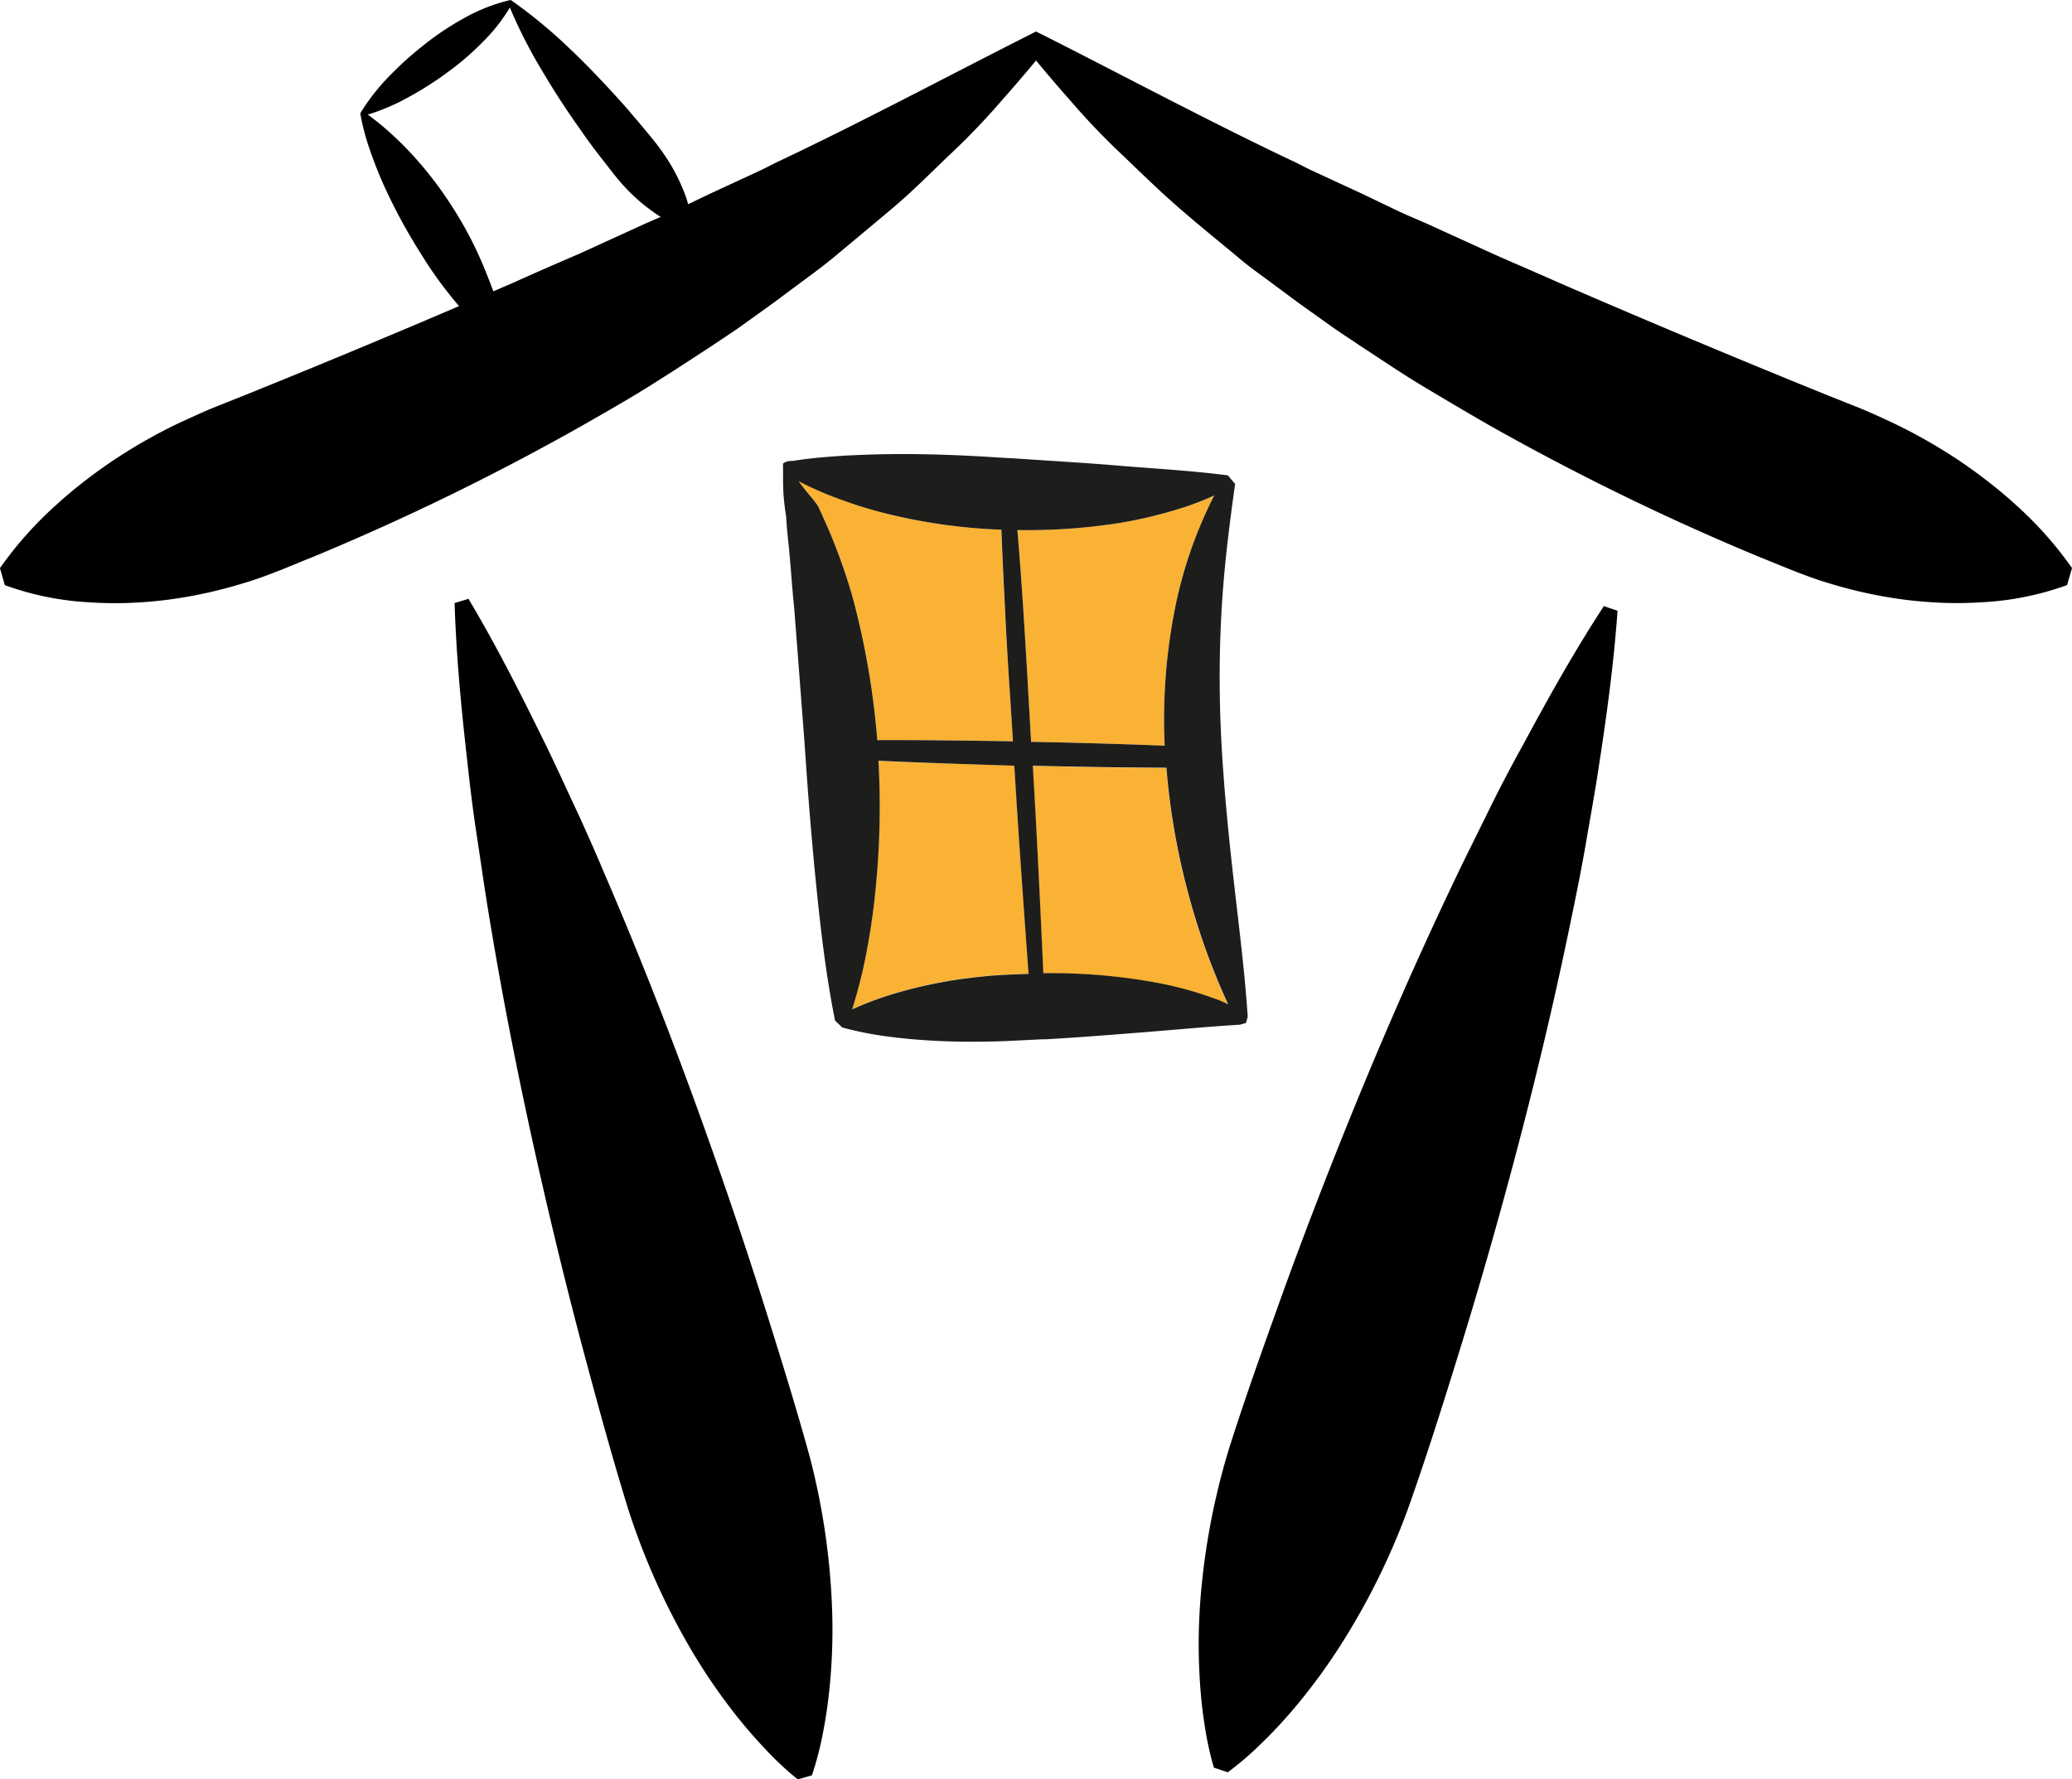 <svg xmlns="http://www.w3.org/2000/svg" viewBox="0 0 423.28 363.59"><defs><style>.cls-1{fill:#f9b233;}.cls-2{fill:#1d1d1b;}</style></defs><g id="Calque_4" data-name="Calque 4"><path d="M239.46,142.48l-.82.42" transform="translate(-41.36 -77.2)"/></g><g id="Calque_7" data-name="Calque 7"><line x1="94.26" y1="122.79" x2="164.37" y2="363.17"/><path d="M137.06,199.56c5.52,9.26,10.33,18.73,15,28.24,2.36,4.74,4.53,9.55,6.77,14.33s4.33,9.6,6.38,14.44c8.3,19.31,15.79,38.86,22.68,58.59q5.19,14.79,9.89,29.72c3.12,9.95,6.23,19.92,9,30a143.81,143.81,0,0,1,4.57,31.27,118.92,118.92,0,0,1-.58,16.47c-.3,2.81-.69,5.64-1.27,8.53a64.31,64.31,0,0,1-2.28,8.81l-2.88.84a63.17,63.17,0,0,1-6.65-6.21c-2-2.12-3.9-4.3-5.66-6.5a120.72,120.72,0,0,1-9.35-13.57,144,144,0,0,1-12.95-28.83c-3.1-10-5.84-20-8.56-30.11s-5.25-20.2-7.64-30.37c-4.79-20.34-9-40.85-12.38-61.6-.86-5.18-1.58-10.4-2.38-15.61s-1.43-10.45-2-15.71c-1.19-10.52-2.21-21.09-2.54-31.87Z" transform="translate(-41.36 -77.2)"/><line x1="329.02" y1="124.29" x2="249.35" y2="361.67"/><path d="M371.8,202c-.76,10.75-2.2,21.27-3.81,31.73-.78,5.25-1.74,10.43-2.63,15.63s-1.93,10.36-3,15.5c-4.21,20.6-9.23,40.92-14.83,61.05q-4.2,15.11-8.86,30.05c-3.11,10-6.25,19.91-9.75,29.74a143.22,143.22,0,0,1-14.09,28.28A119.85,119.85,0,0,1,305,427.13c-1.86,2.13-3.79,4.24-5.92,6.27a63.66,63.66,0,0,1-6.9,5.94l-2.84-.95a65,65,0,0,1-1.92-8.9c-.47-2.91-.74-5.75-.93-8.57a119.08,119.08,0,0,1,.07-16.48,143.89,143.89,0,0,1,5.82-31.06c3.14-9.95,6.65-19.78,10.17-29.6s7.22-19.59,11.06-29.31c7.68-19.43,15.94-38.67,25-57.63,2.25-4.75,4.64-9.45,6.95-14.18s4.79-9.39,7.34-14c5-9.32,10.22-18.58,16.1-27.61Z" transform="translate(-41.36 -77.2)"/><path d="M464.64,193.27l-1,3.48a59.86,59.86,0,0,1-17.18,3.5,79.62,79.62,0,0,1-8.16.13c-2.66-.11-5.31-.32-7.92-.65a93.36,93.36,0,0,1-15.18-3.29c-4.94-1.45-9.64-3.52-14.39-5.42a507.57,507.57,0,0,1-55.34-27c-4.46-2.56-8.89-5.19-13.29-7.82s-8.68-5.56-13-8.37c-2.13-1.45-4.29-2.82-6.39-4.34L306.5,139l-6.21-4.61c-2.07-1.52-4.14-3-6.13-4.72-4-3.31-8-6.56-11.87-9.92s-7.61-7-11.32-10.57A145,145,0,0,1,260.23,98c-2.46-2.79-4.88-5.58-7.22-8.44-2.36,2.86-4.78,5.65-7.24,8.44A145,145,0,0,1,235,109.17c-3.71,3.56-7.38,7.26-11.31,10.57s-7.9,6.61-11.87,9.92c-2,1.67-4.06,3.2-6.13,4.72l-6.2,4.61-6.28,4.52c-2.1,1.52-4.26,2.89-6.39,4.34-4.31,2.81-8.62,5.64-13,8.37s-8.83,5.26-13.3,7.82a504.76,504.76,0,0,1-55.33,27c-4.76,1.9-9.46,4-14.4,5.42a93.36,93.36,0,0,1-15.18,3.29c-2.61.33-5.24.54-7.92.65a79.75,79.75,0,0,1-8.16-.13,59.93,59.93,0,0,1-17.18-3.5l-1-3.48A76.17,76.17,0,0,1,52.81,180.4c2-1.82,4-3.49,6.06-5.07s4.13-3.08,6.24-4.46a108.75,108.75,0,0,1,13-7.32c2.23-1,4.47-2.06,6.74-3l6.84-2.73Q119,146.8,146,135.06c4.46-2,9-4,13.5-5.92L172.94,123c2.25-1,4.55-1.94,6.75-3l6.66-3.19,6.72-3.11,3.37-1.56c1.13-.51,2.21-1.1,3.31-1.65,17.47-8.24,34.44-17.34,52.25-26.34l1-.51c.32.17.66.33,1,.49,17.81,9,34.79,18.12,52.25,26.36,1.12.55,2.18,1.14,3.31,1.65l3.37,1.56,6.73,3.11,6.65,3.19c2.21,1.08,4.51,2,6.75,3l13.42,6.12c4.51,2,9,3.9,13.51,5.92q27,11.7,54.32,22.77l6.85,2.73c2.26.93,4.51,1.95,6.74,3a108.75,108.75,0,0,1,13,7.32q3.15,2.07,6.23,4.46c2.06,1.58,4.09,3.25,6.07,5.07A76.13,76.13,0,0,1,464.64,193.27Z" transform="translate(-41.36 -77.2)"/><path class="cls-1" d="M245.9,185.44c.17,4.5.37,9,.61,13.48Q247,209,247.68,219l.61,9.68c-9.25-.16-18.48-.27-27.73-.25l0-.26a162.37,162.37,0,0,0-5-28.86,117.64,117.64,0,0,0-4.94-13.93c-.51-1.13-1-2.27-1.51-3.39l-.38-.83a4,4,0,0,0-.38-.73c-.24-.35-.53-.71-.81-1.08-.86-1.06-2-2.33-3.1-3.95l.28.16c.88.46,1.77.92,2.68,1.32,1.79.83,3.61,1.58,5.44,2.24A88.94,88.94,0,0,0,224,182.52,114.62,114.62,0,0,0,245.9,185.44Z" transform="translate(-41.36 -77.2)"/><path class="cls-1" d="M289.38,178.5a89.06,89.06,0,0,0-8.09,23.58,115.87,115.87,0,0,0-2,27.49q-13.4-.52-26.78-.78H252l-.57-10q-.56-10.08-1.23-20.14-.45-6.57-1-13.14a120.89,120.89,0,0,0,21-1.47,91.48,91.48,0,0,0,11.48-2.7A55.44,55.44,0,0,0,289.38,178.5Z" transform="translate(-41.36 -77.2)"/><path class="cls-1" d="M248.6,233.61l.34,5.55c.78,12.33,1.67,24.65,2.57,37-2.67.06-5.32.2-8,.39-3.46.35-6.91.75-10.32,1.43a88.91,88.91,0,0,0-10.17,2.54,66.44,66.44,0,0,0-7.59,2.91,101.8,101.8,0,0,0,2.92-11.62,144.49,144.49,0,0,0,2-14.46,167.73,167.73,0,0,0,.43-24.66C230.09,233.07,239.33,233.37,248.6,233.61Z" transform="translate(-41.36 -77.2)"/><path class="cls-1" d="M292.2,282.44c-.59-.27-1.19-.55-1.79-.81-1.69-.62-3.38-1.2-5.11-1.74a80.45,80.45,0,0,0-10.41-2.32,120.29,120.29,0,0,0-20.43-1.48c-.56-12.38-1.15-24.77-1.85-37.14l-.3-5.24h.12q13.57.33,27.17.4a142.73,142.73,0,0,0,4.27,24.94A140,140,0,0,0,292.2,282.44Z" transform="translate(-41.36 -77.2)"/><path class="cls-2" d="M292.18,174.33c-7.79-1-15.13-1.38-22.52-2s-14.47-1-21.7-1.51l-.32,0-2.19-.13c-6.63-.43-13.26-.72-20-.71-3.73,0-7.5.12-11.31.31-1.9.12-3.81.26-5.73.44-1,.12-1.93.2-2.91.33l-1.47.21-.72.11a7.14,7.14,0,0,0-1,.07,2.49,2.49,0,0,0-1,.49c.07,2-.1,4.76.25,7.85.08.77.18,1.55.3,2.31a5.12,5.12,0,0,1,.11,1l.07.89c.08,1.19.2,2.36.31,3.53.53,4.65.76,9.36,1.26,14l2.07,27,.05.79c.07.86.12,1.72.18,2.58.58,8.44,1.26,16.9,2.11,25.41.94,9.38,2,18.83,3.93,28.44h0l1.45,1.4a69.81,69.81,0,0,0,10.46,2c3.45.43,6.86.67,10.26.81s6.78.13,10.15.06c2.74-.06,5.48-.23,8.21-.36l1.87-.09.74,0c6.46-.37,12.91-.88,19.34-1.39,6.69-.52,13.32-1.17,20.25-1.59l1.22-.36.35-1.26c-.62-9.44-1.82-18.59-2.84-27.69-.88-7.77-1.68-15.47-2.2-23.14-.11-1.3-.18-2.6-.26-3.9v-.13a246.28,246.28,0,0,1-.12-26.76c.45-9,1.54-18,2.85-27.26M215.46,283.39a101.8,101.8,0,0,0,2.92-11.62,144.49,144.49,0,0,0,2-14.46,167.73,167.73,0,0,0,.43-24.66c9.25.42,18.49.72,27.76,1l.34,5.55c.78,12.33,1.67,24.65,2.57,37-2.67.06-5.32.2-8,.39-3.46.35-6.91.75-10.32,1.43a88.91,88.91,0,0,0-10.17,2.54,66.44,66.44,0,0,0-7.59,2.91M204.4,175.44l.28.16c.88.46,1.77.92,2.68,1.32,1.79.83,3.61,1.58,5.44,2.24A88.94,88.94,0,0,0,224,182.52a114.62,114.62,0,0,0,21.93,2.92c.17,4.5.37,9,.61,13.48Q247,209,247.68,219l.61,9.68c-9.25-.16-18.48-.27-27.73-.25l0-.26a162.37,162.37,0,0,0-5-28.86,117.64,117.64,0,0,0-4.94-13.93c-.51-1.13-1-2.27-1.51-3.39l-.38-.83a4,4,0,0,0-.38-.73c-.24-.35-.53-.71-.81-1.08-.86-1.06-2-2.33-3.1-3.95m87.8,107c-.59-.27-1.19-.55-1.79-.81-1.69-.62-3.38-1.2-5.11-1.74a80.45,80.45,0,0,0-10.41-2.32,120.29,120.29,0,0,0-20.43-1.48c-.56-12.38-1.15-24.77-1.85-37.14l-.3-5.24h.12q13.57.33,27.17.4a142.73,142.73,0,0,0,4.27,24.94,140,140,0,0,0,8.33,23.39M289.38,178.5a89.06,89.06,0,0,0-8.09,23.58,115.87,115.87,0,0,0-2,27.49q-13.4-.52-26.78-.78H252l-.57-10q-.56-10.08-1.23-20.14-.45-6.57-1-13.14a120.89,120.89,0,0,0,21-1.47,91.48,91.48,0,0,0,11.48-2.7,55.44,55.44,0,0,0,7.67-2.87" transform="translate(-41.36 -77.2)"/><path d="M145.49,148.48a19.73,19.73,0,0,1-4.71-3.11,52.75,52.75,0,0,1-4.72-4.57,82.92,82.92,0,0,1-8.8-11.89,113.22,113.22,0,0,1-7.39-13.63c-1.06-2.35-2-4.74-2.85-7.17a47.37,47.37,0,0,1-2-7.39l-.06-.36.18-.3a43.37,43.37,0,0,1,6.06-7.63,71.33,71.33,0,0,1,7.08-6.3,57.22,57.22,0,0,1,7.88-5.22,36,36,0,0,1,9.11-3.62l.42-.09.27.18A100.92,100.92,0,0,1,157.6,87c3.62,3.41,7,7,10.32,10.66,1.66,1.83,3.24,3.72,4.82,5.6s3.16,3.78,4.52,5.84a36.7,36.7,0,0,1,3.55,6.61,26.29,26.29,0,0,1,2,7.85l.05.63-.17.11C170.32,132.41,157.88,140.47,145.49,148.48Zm.21-1c12.16-8.06,24.27-16.07,36.44-24l-.11.73a26.32,26.32,0,0,1-7.21-3.7,37.35,37.35,0,0,1-5.66-4.93c-1.7-1.79-3.15-3.78-4.68-5.72s-3-3.92-4.39-5.94c-2.86-4-5.57-8.15-8.09-12.44A99.25,99.25,0,0,1,145.21,78l.69.09a35.92,35.92,0,0,1-6,7.77A55.93,55.93,0,0,1,132.75,92a67.91,67.91,0,0,1-8,5.09,43,43,0,0,1-9,3.75l.12-.66a53,53,0,0,1,5.56,4.49c1.69,1.54,3.23,3.11,4.68,4.72a76.25,76.25,0,0,1,7.68,10.13,77.25,77.25,0,0,1,6.26,11.88c.94,2.28,1.88,4.67,2.81,7.32S144.76,144.18,145.7,147.5Z" transform="translate(-41.36 -77.2)"/></g></svg>